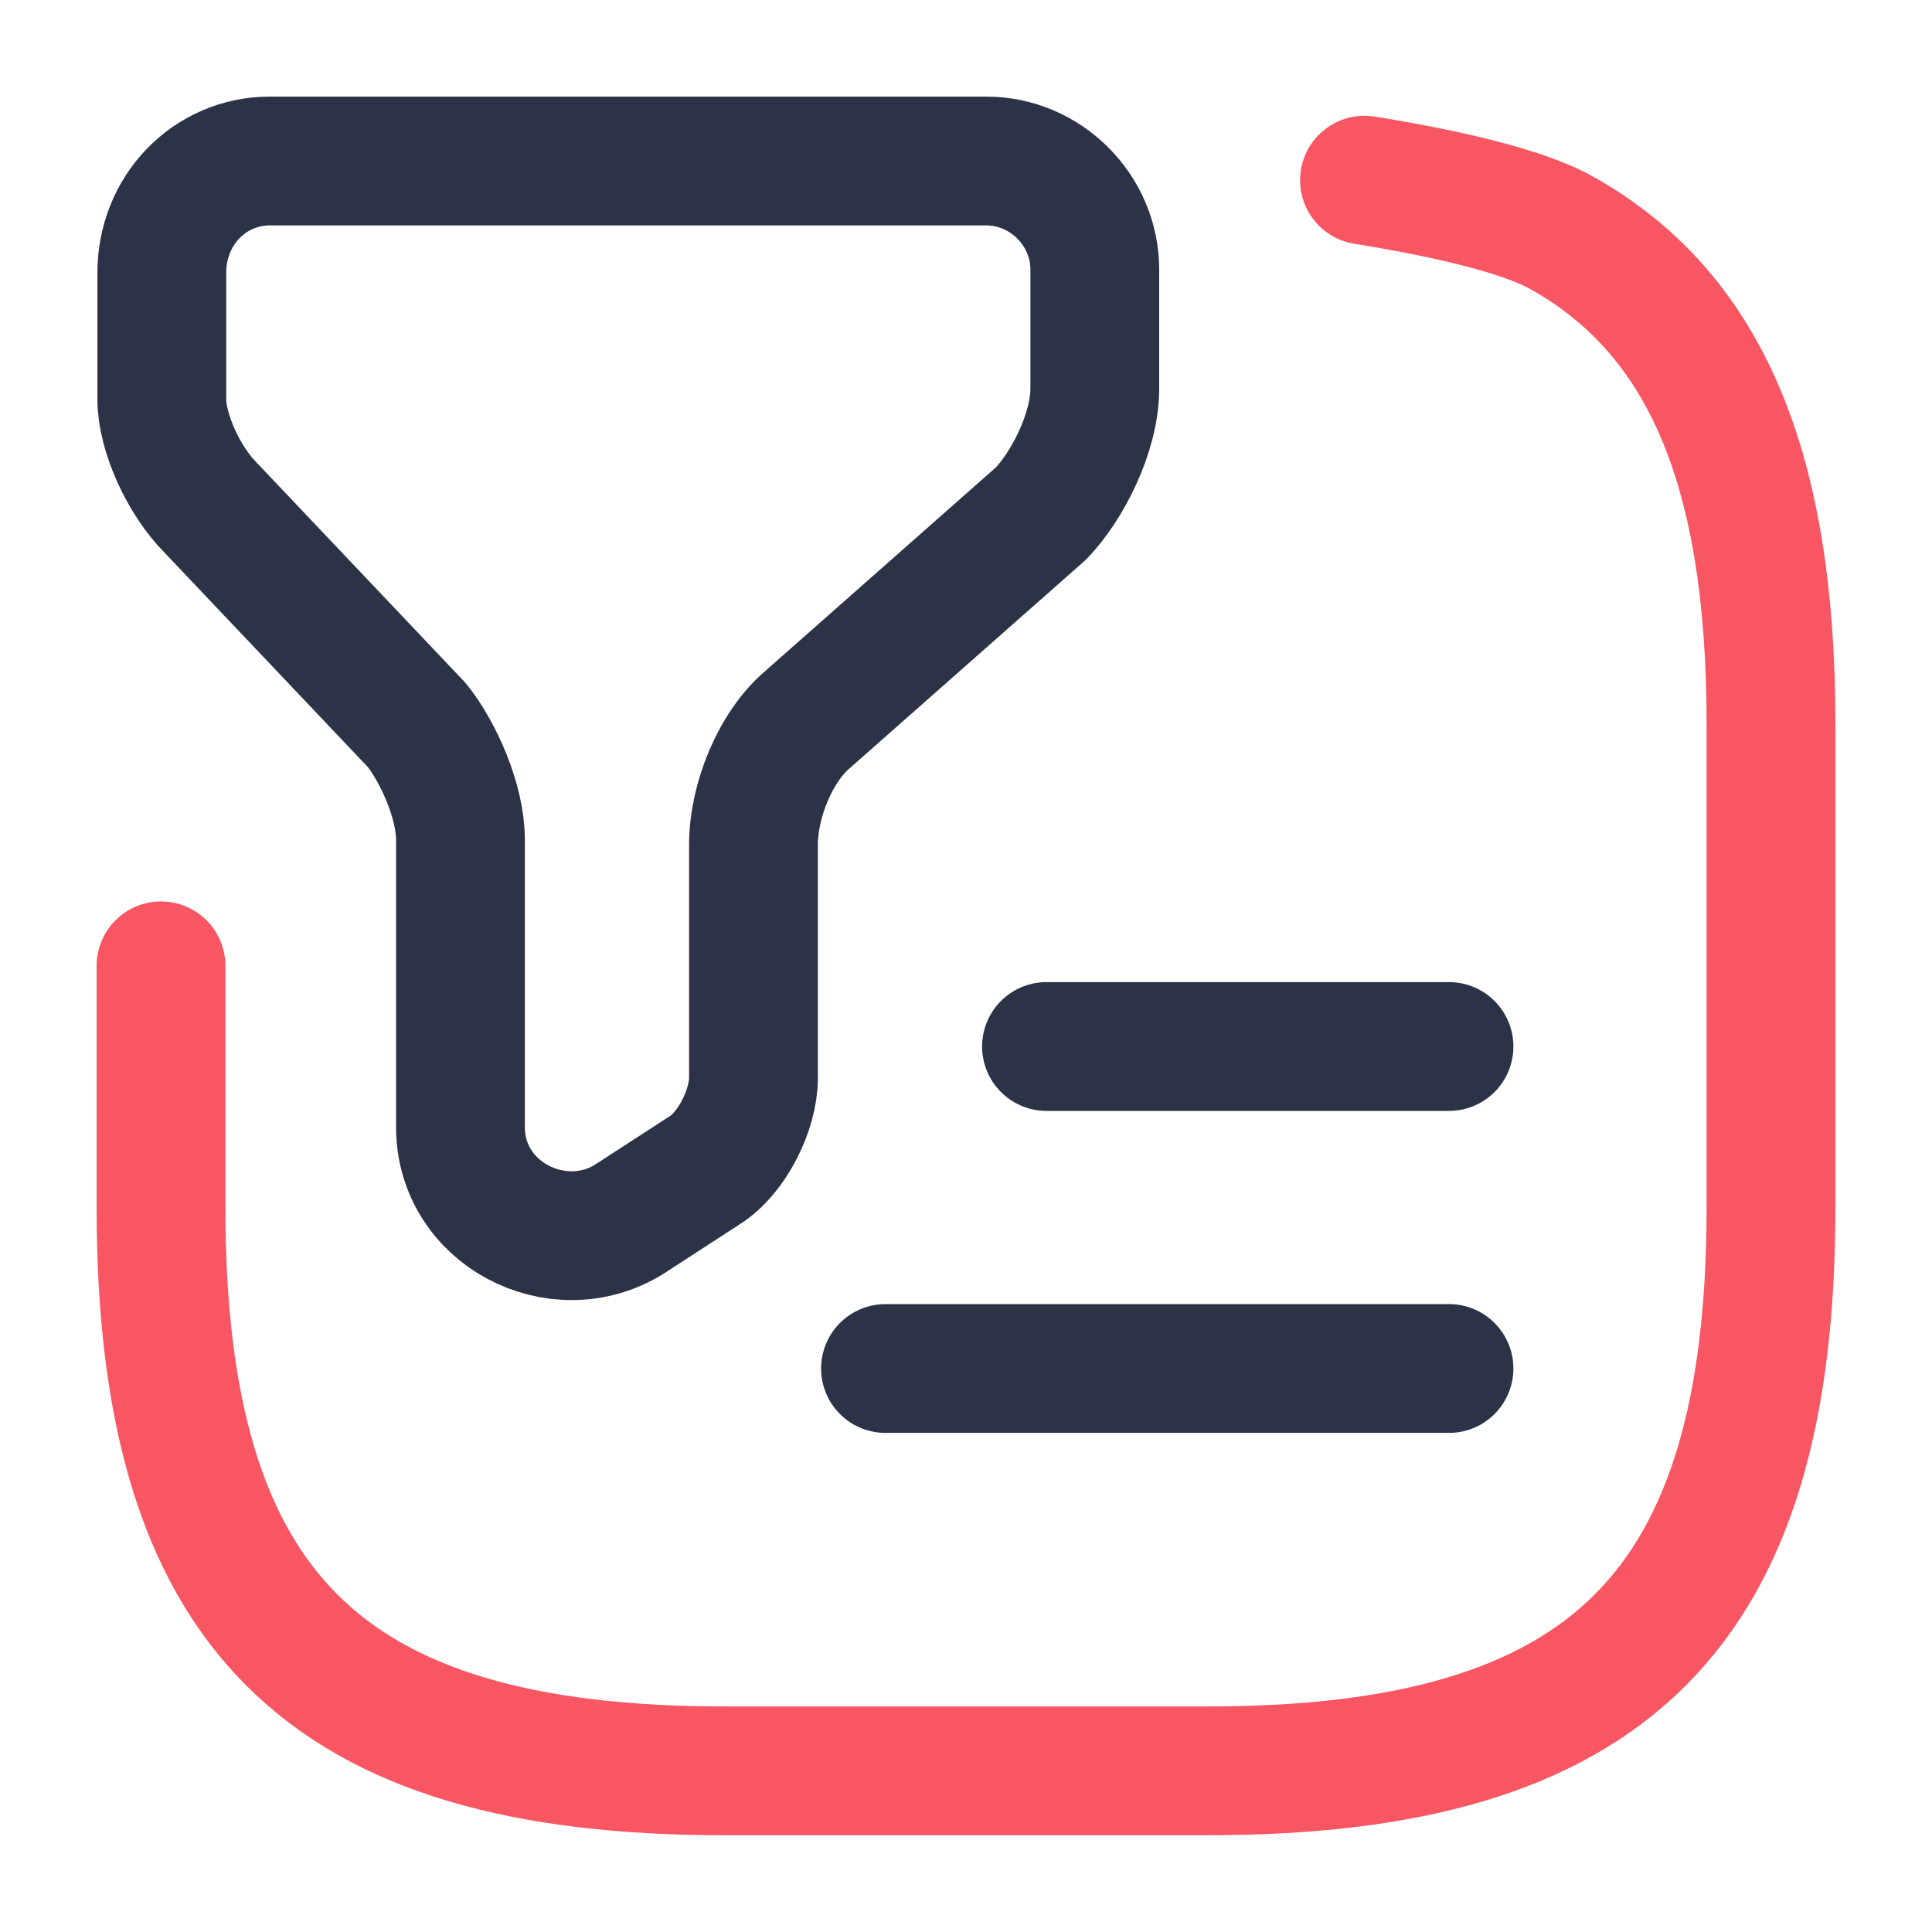 <svg width="12" height="12" viewBox="0 0 12 12" fill="none" xmlns="http://www.w3.org/2000/svg">
<g clip-path="url(#clip0_1_46)">
<path d="M1.675 1H6.125C6.495 1 6.8 1.305 6.8 1.675V2.415C6.8 2.685 6.63 3.02 6.465 3.19L5.015 4.47C4.815 4.64 4.68 4.975 4.68 5.245V6.695C4.68 6.895 4.545 7.165 4.375 7.27L3.905 7.575C3.465 7.845 2.86 7.54 2.86 7V5.215C2.86 4.98 2.725 4.675 2.59 4.505L1.31 3.155C1.14 2.985 1.005 2.685 1.005 2.48V1.705C1 1.305 1.305 1 1.675 1Z" stroke="#2C3346" stroke-width="0.8" stroke-miterlimit="10" stroke-linecap="round" stroke-linejoin="round"/>
<path d="M1 5.999V7.499C1 9.999 2 10.999 4.5 10.999H7.5C10 10.999 11 9.999 11 7.499V4.499C11 2.939 10.61 1.959 9.705 1.449C9.45 1.304 8.94 1.194 8.475 1.119" stroke="#F85663" stroke-width="0.8" stroke-linecap="round" stroke-linejoin="round"/>
<path d="M6.5 6.5H9M5.5 8.5H9" stroke="#2C3346" stroke-width="0.8" stroke-linecap="round" stroke-linejoin="round"/>
</g>
<defs>
<clipPath id="clip0_1_46">
<rect width="12" height="12" fill="white"/>
</clipPath>
</defs>
</svg>
